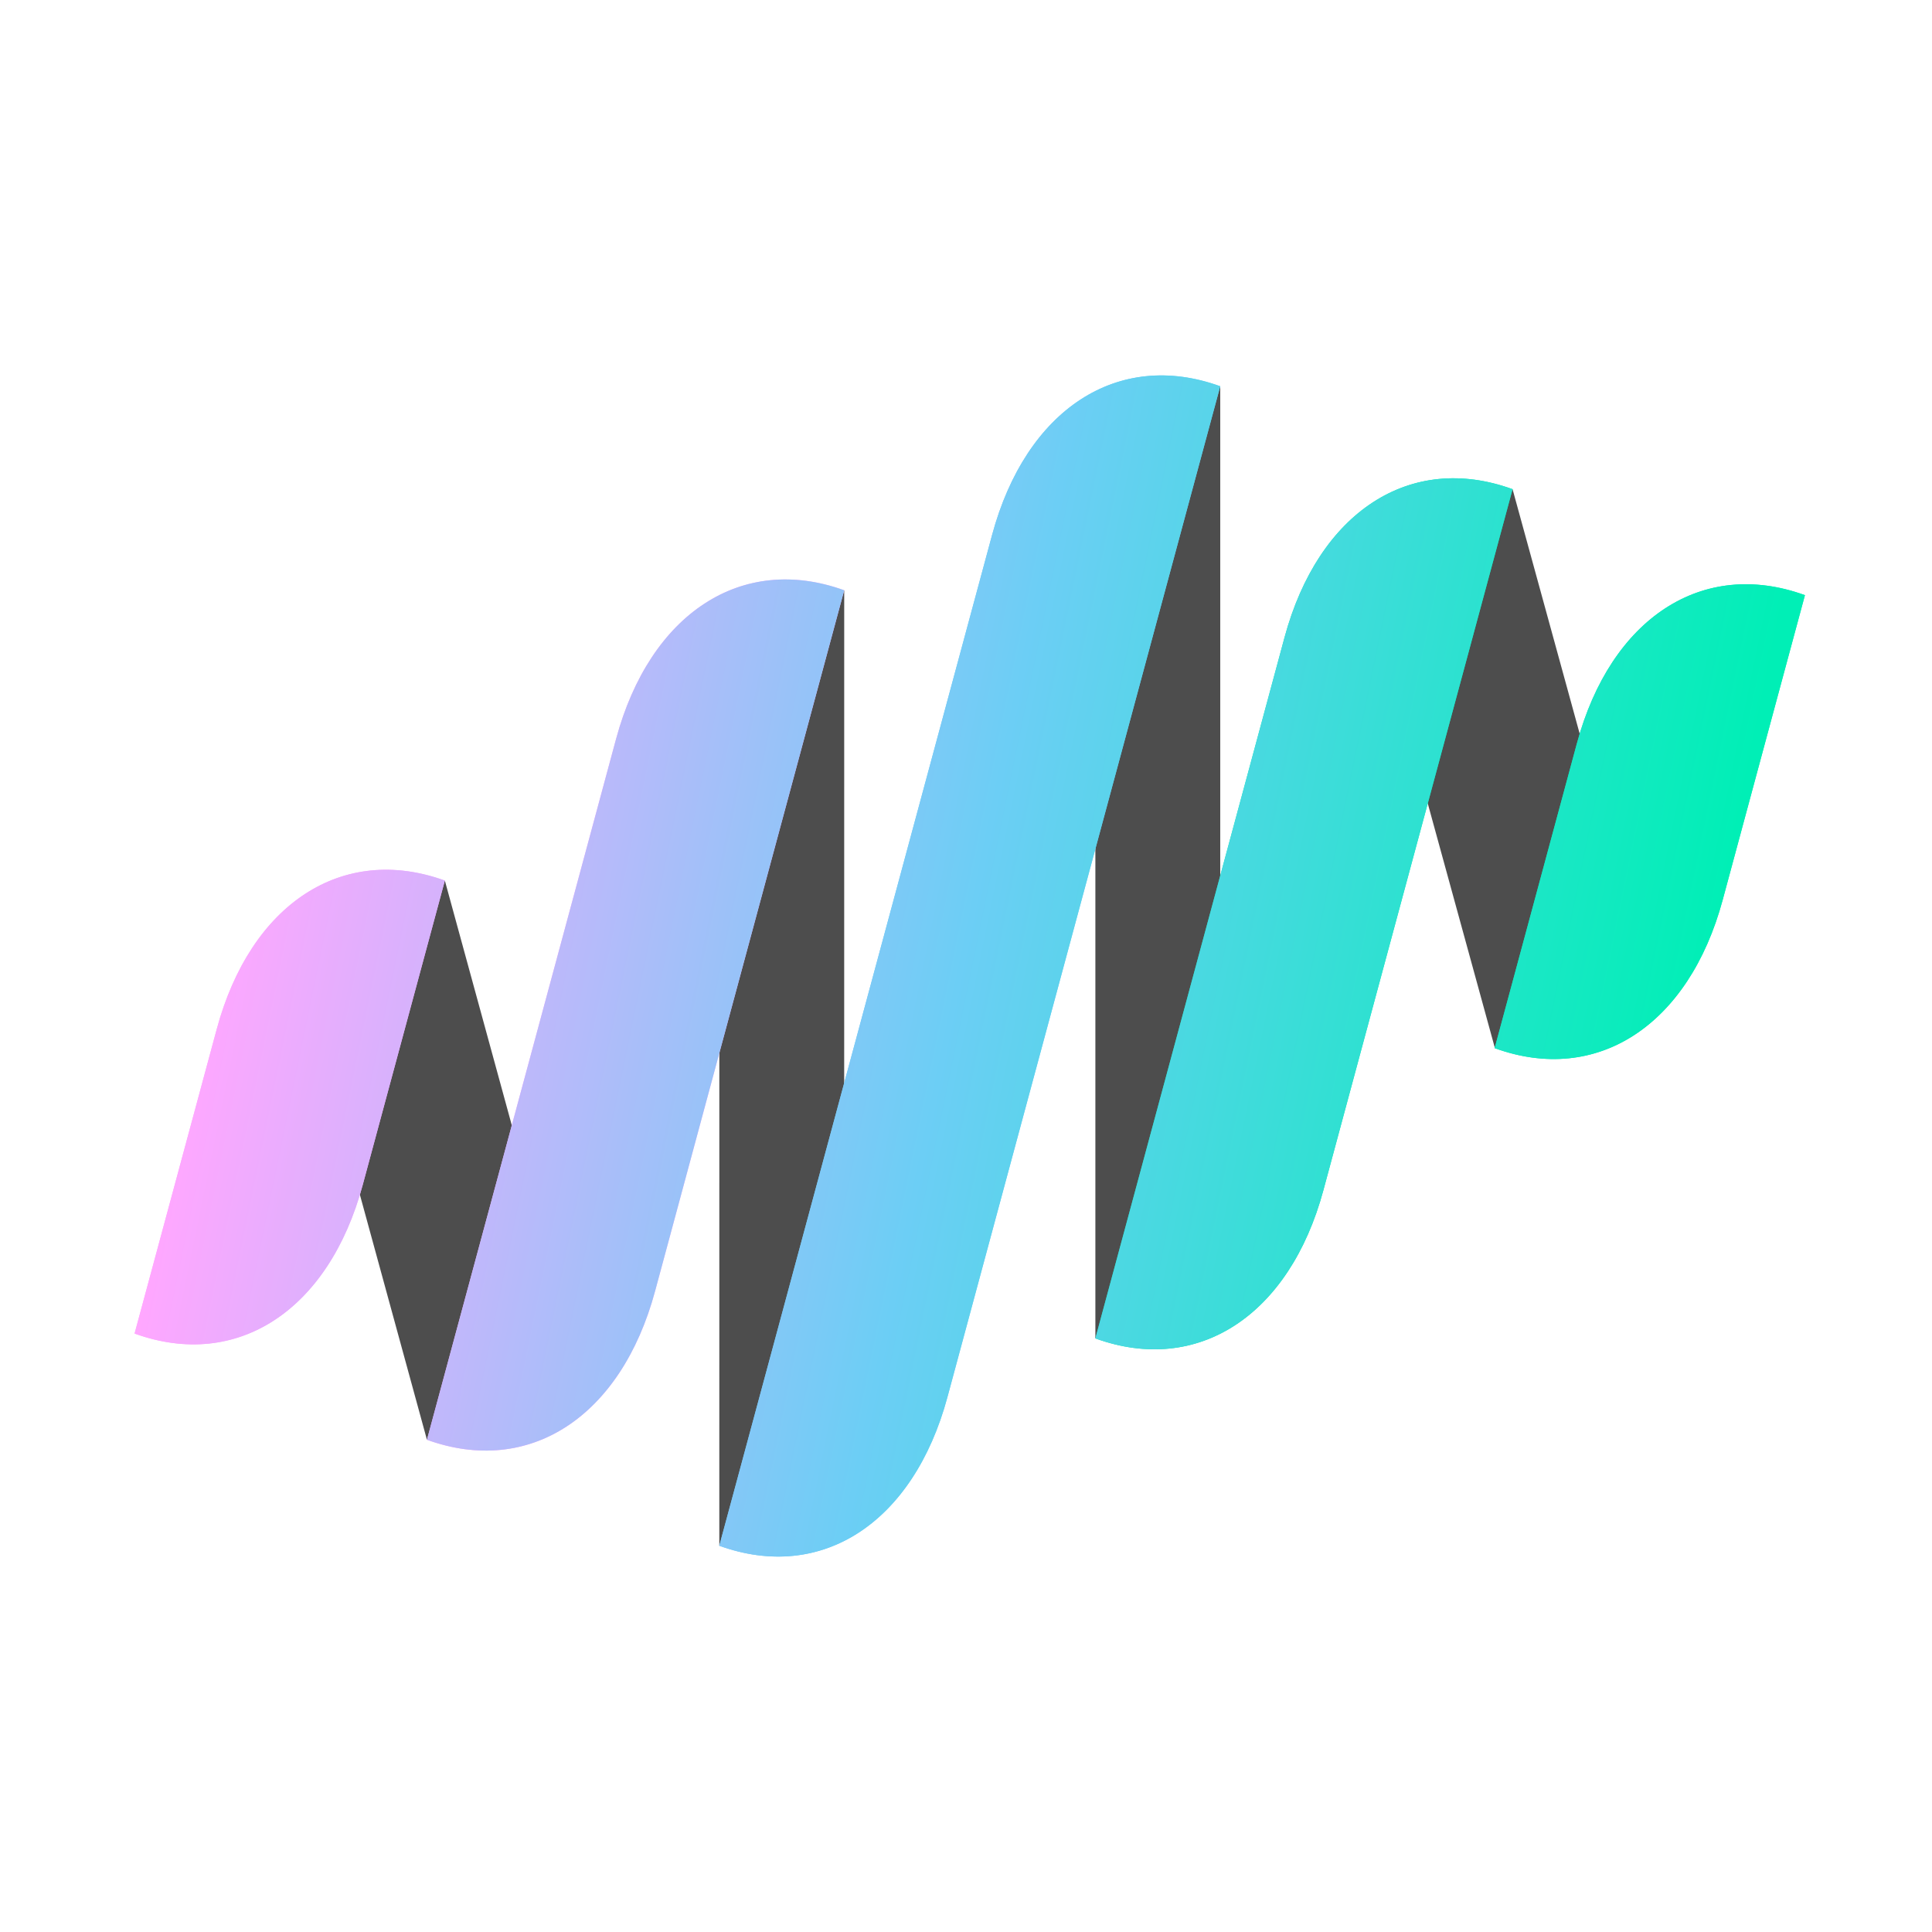 <svg id="Layer_1" data-name="Layer 1" xmlns="http://www.w3.org/2000/svg" xmlns:xlink="http://www.w3.org/1999/xlink" viewBox="0 0 1024 1024"><defs><style>.cls-1{fill:#8f8f8f;}.cls-2{fill:#4d4d4d;}.cls-3{fill:none;}.cls-4{fill:#6ccef5;}.cls-5{fill:#00efb6;}.cls-6{fill:#ffa7ff;}.cls-7{fill:url(#linear-gradient);}.cls-8{fill:url(#linear-gradient-2);}.cls-9{fill:url(#linear-gradient-3);}.cls-10{fill:url(#linear-gradient-4);}.cls-11{fill:url(#linear-gradient-5);}</style><linearGradient id="linear-gradient" x1="129.09" y1="432.83" x2="890.04" y2="589.35" gradientUnits="userSpaceOnUse"><stop offset="0" stop-color="#ffa7ff"/><stop offset="0.5" stop-color="#6ccef5"/><stop offset="1" stop-color="#00efb6"/></linearGradient><linearGradient id="linear-gradient-2" x1="141.74" y1="371.33" x2="902.69" y2="527.85" xlink:href="#linear-gradient"/><linearGradient id="linear-gradient-3" x1="116.77" y1="492.71" x2="877.73" y2="649.23" xlink:href="#linear-gradient"/><linearGradient id="linear-gradient-4" x1="99.7" y1="575.69" x2="860.66" y2="732.21" xlink:href="#linear-gradient"/><linearGradient id="linear-gradient-5" x1="158.81" y1="288.3" x2="919.77" y2="444.82" xlink:href="#linear-gradient"/></defs><polygon class="cls-1" points="335.08 452.53 335.05 452.36 335.05 452.36 335.08 452.53"/><polygon class="cls-2" points="447.43 730.08 381.25 819.28 381.27 402.06 447.45 312.86 447.43 730.08"/><polygon class="cls-2" points="292.47 673.91 226.29 763.11 169.6 555.93 235.78 466.72 292.47 673.91"/><path class="cls-3" d="M992.75,328.57l-36.1-13.12-27.8,103,91.5,33.27A513.35,513.35,0,0,0,992.75,328.57Z"/><path class="cls-3" d="M37.15,694.38l34.18,12.43c52.43-37.77,61.18-55,47.28-95.94l-115-41.79A513.9,513.9,0,0,0,37.15,694.38Z"/><polygon class="cls-1" points="647.65 385.81 647.61 385.63 647.61 385.63 647.65 385.81"/><polygon class="cls-2" points="646.75 620.18 580.57 709.38 580.57 293.92 646.75 204.72 646.75 620.18"/><polygon class="cls-2" points="858.54 466.39 792.36 555.6 735.51 348.48 801.69 259.28 858.54 466.39"/><path class="cls-4" d="M381.25,819.28h0L525.83,283.52c18-66.65,66.72-98.42,120.92-78.8h0L502.17,740.48C484.18,807.13,435.44,838.9,381.25,819.28Z"/><path class="cls-5" d="M580.72,709.44l-.15-.06,100.25-371.5c18-66.6,66.71-98.3,120.87-78.6h0L701.44,630.78C683.48,697.31,634.82,729,580.72,709.44Z"/><path class="cls-6" d="M226.29,763.11h0L326.53,391.66c18-66.65,66.73-98.42,120.92-78.8h0L347.21,684.31C329.22,751,280.48,782.72,226.29,763.11Z"/><path class="cls-6" d="M71.33,706.81h0l43.53-161.29c18-66.65,66.73-98.41,120.92-78.8h0L192.25,628C174.27,694.66,125.53,726.43,71.33,706.81Z"/><path class="cls-5" d="M792.36,555.6l-.16-.06,43.58-161.48c18-66.54,66.61-98.25,120.71-78.67l.16.06L913.07,476.93C895.11,543.47,846.46,575.18,792.36,555.6Z"/><path class="cls-7" d="M646.75,204.72c-54.2-19.62-102.94,12.15-120.92,78.8L381.24,819.28h0c54.19,19.62,102.93-12.15,120.92-78.8L646.75,204.72Z"/><path class="cls-8" d="M801.69,259.28c-54.16-19.7-102.89,12-120.87,78.6L580.57,709.38l.15.06c54.1,19.58,102.76-12.13,120.72-78.66l100.25-371.5Z"/><path class="cls-9" d="M447.45,312.86c-54.19-19.62-102.93,12.15-120.92,78.8L226.29,763.11h0c54.19,19.61,102.93-12.15,120.92-78.8L447.45,312.86Z"/><path class="cls-10" d="M235.78,466.72c-54.19-19.61-102.94,12.15-120.92,78.8L71.33,706.81h0c54.2,19.62,102.94-12.15,120.92-78.8l43.53-161.29Z"/><path class="cls-11" d="M956.49,315.39c-54.1-19.58-102.76,12.13-120.71,78.67L792.2,555.54l.16.06c54.1,19.58,102.75-12.13,120.71-78.67l43.58-161.48Z"/></svg>